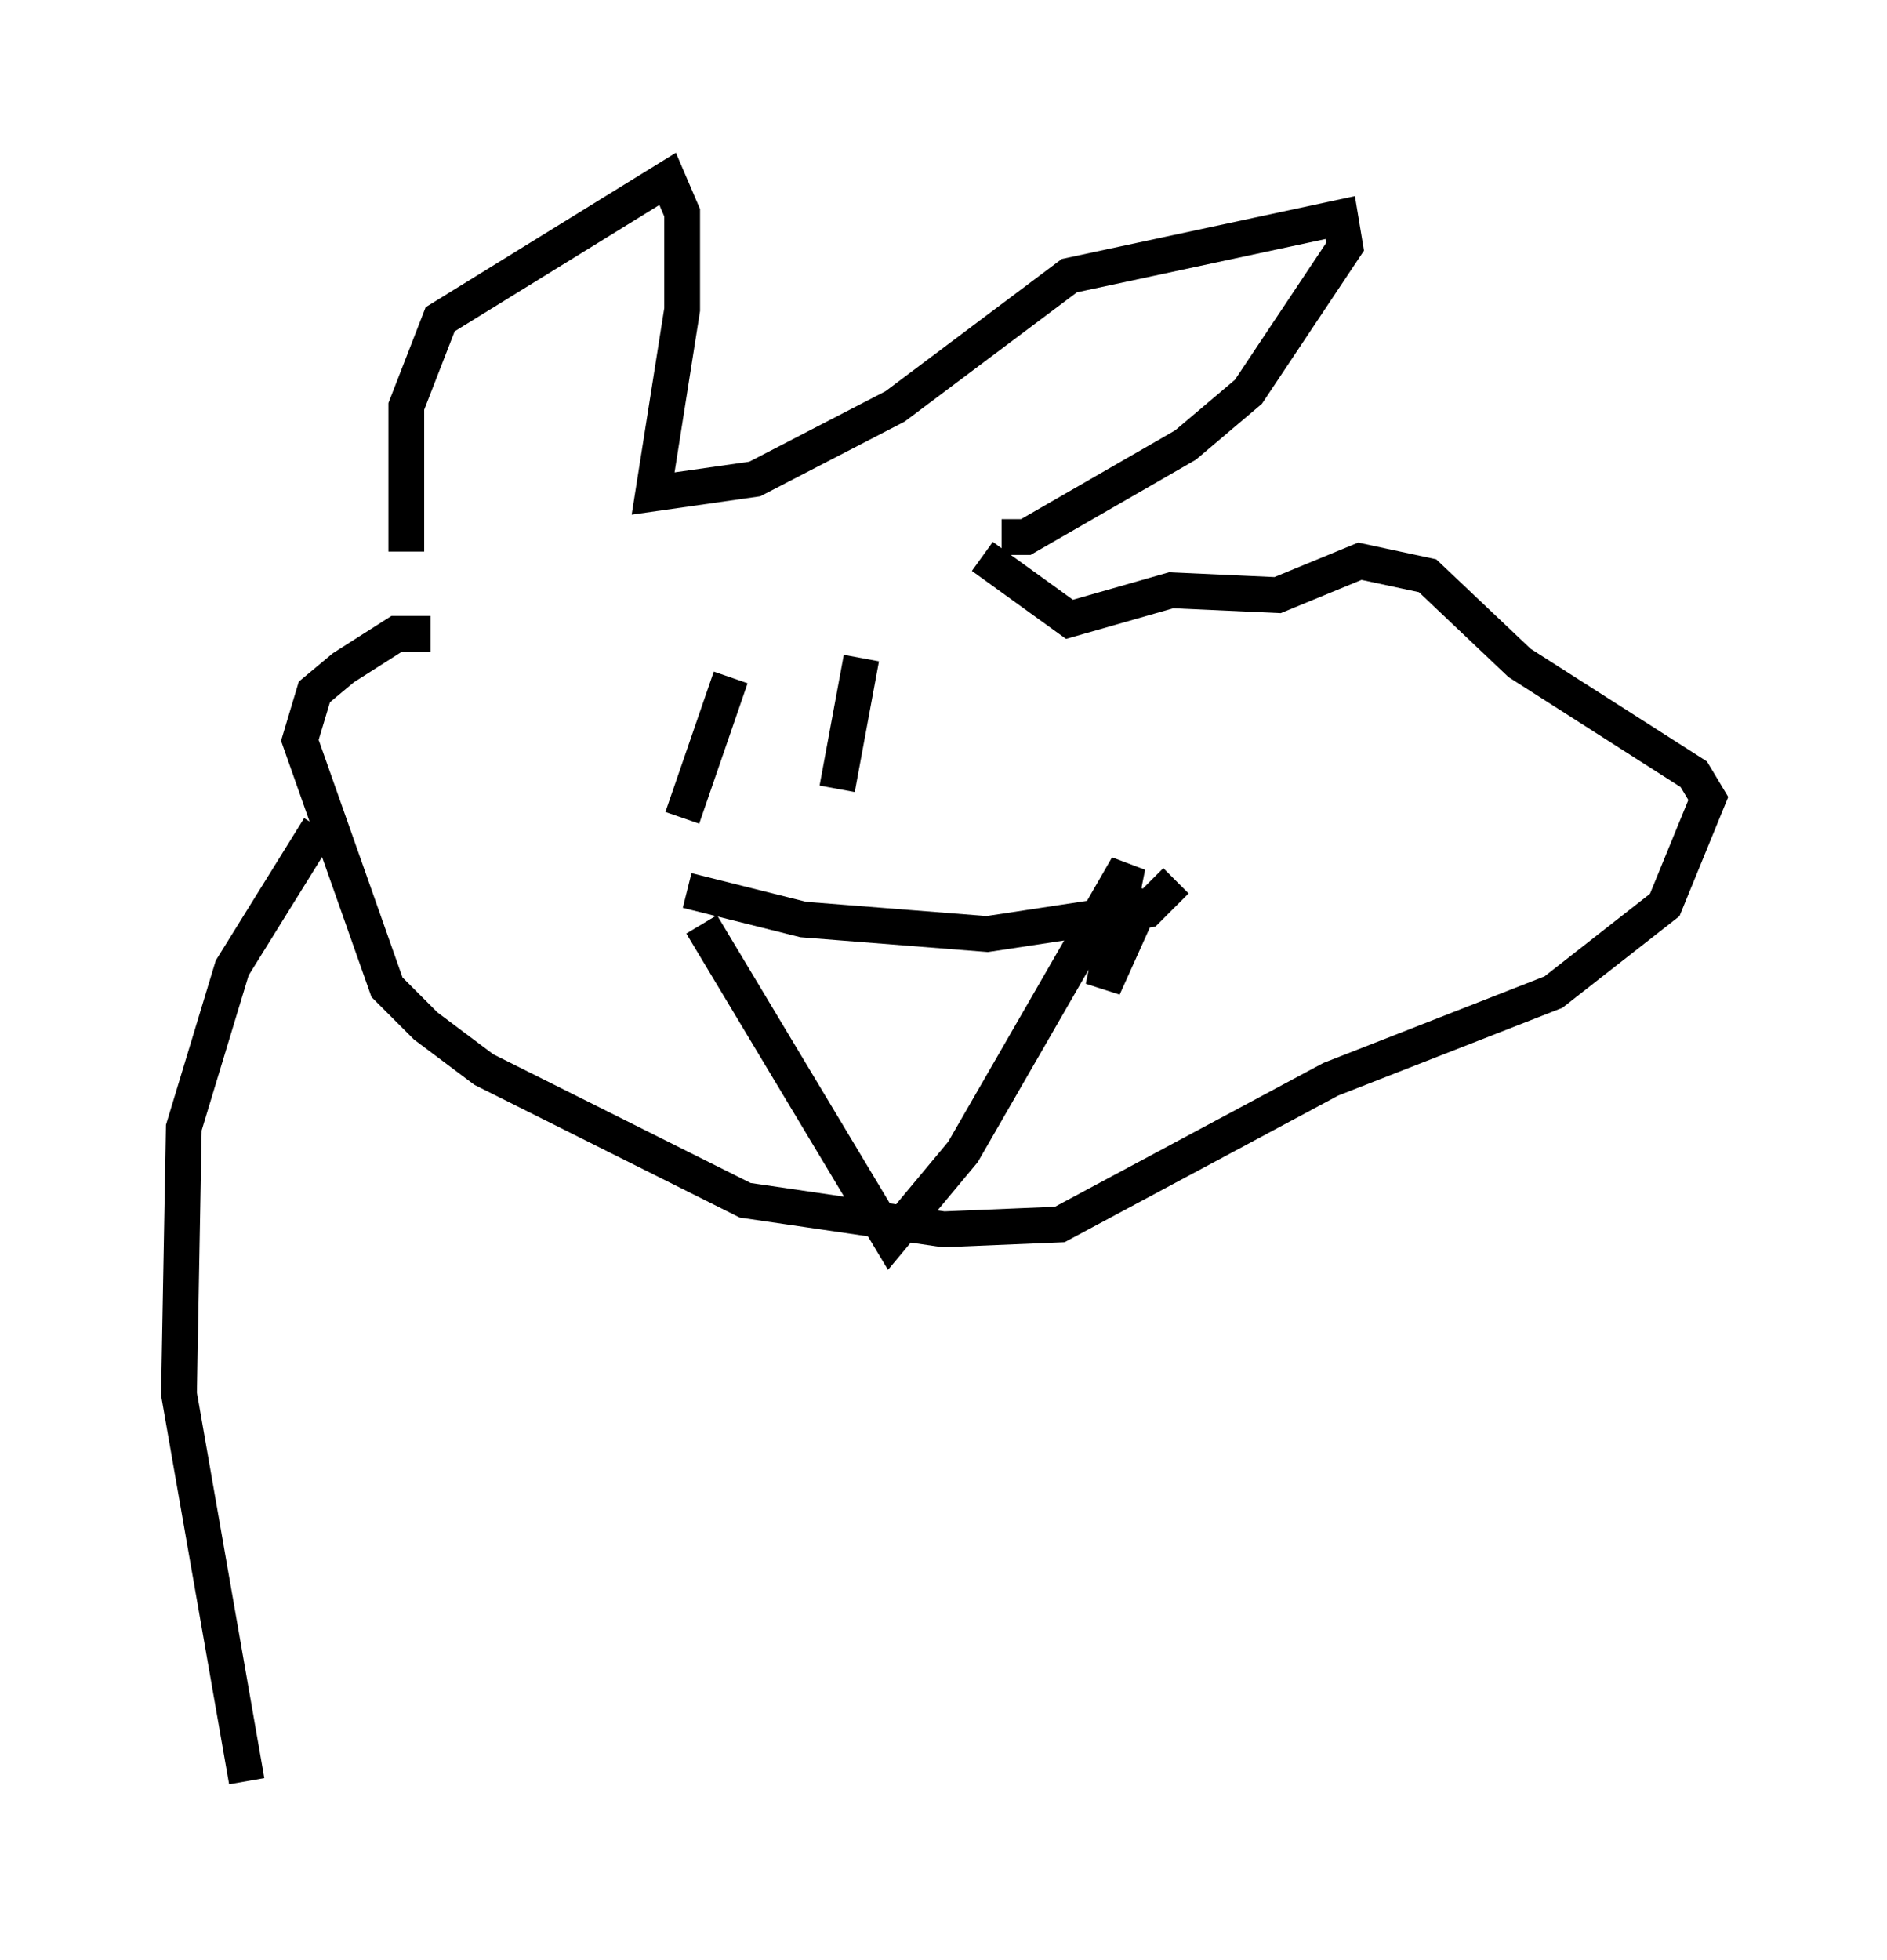 <?xml version="1.0" encoding="utf-8" ?>
<svg baseProfile="full" height="54.79" version="1.1" width="52.76" xmlns="http://www.w3.org/2000/svg" xmlns:ev="http://www.w3.org/2001/xml-events" xmlns:xlink="http://www.w3.org/1999/xlink"><defs /><rect fill="white" height="54.79" width="52.76" x="0" y="0" /><path d="M11.901, 18.396 m-0.541, -2.977 l0.0, -4.059 0.947, -2.436 l6.36, -3.924 0.406, 0.947 l0.0, 2.706 -0.812, 5.142 l2.842, -0.406 3.924, -2.03 l4.871, -3.654 7.578, -1.624 l0.135, 0.812 -2.706, 4.059 l-1.759, 1.488 -4.465, 2.571 l-0.677, 0.0 m-15.967, 2.706 l-0.947, 0.0 -1.488, 0.947 l-0.812, 0.677 -0.406, 1.353 l2.436, 6.901 1.083, 1.083 l1.624, 1.218 7.307, 3.654 l5.548, 0.812 3.248, -0.135 l7.578, -4.059 6.225, -2.436 l3.112, -2.436 1.218, -2.977 l-0.406, -0.677 -4.871, -3.112 l-2.571, -2.436 -1.894, -0.406 l-2.3, 0.947 -2.977, -0.135 l-2.842, 0.812 -2.436, -1.759 m-7.036, 3.383 l-1.353, 3.924 m5.007, -4.465 l-0.677, 3.654 m-4.195, 2.842 l3.248, 0.812 5.142, 0.406 l4.465, -0.677 0.812, -0.812 m-13.261, 1.218 l5.277, 8.796 2.03, -2.436 l4.601, -7.984 -0.677, 3.383 l1.218, -2.706 m-23.139, -1.759 l-2.436, 3.924 -1.353, 4.465 l-0.135, 7.442 1.894, 10.825 " fill="none" stroke="black" stroke-width="1" /></svg>